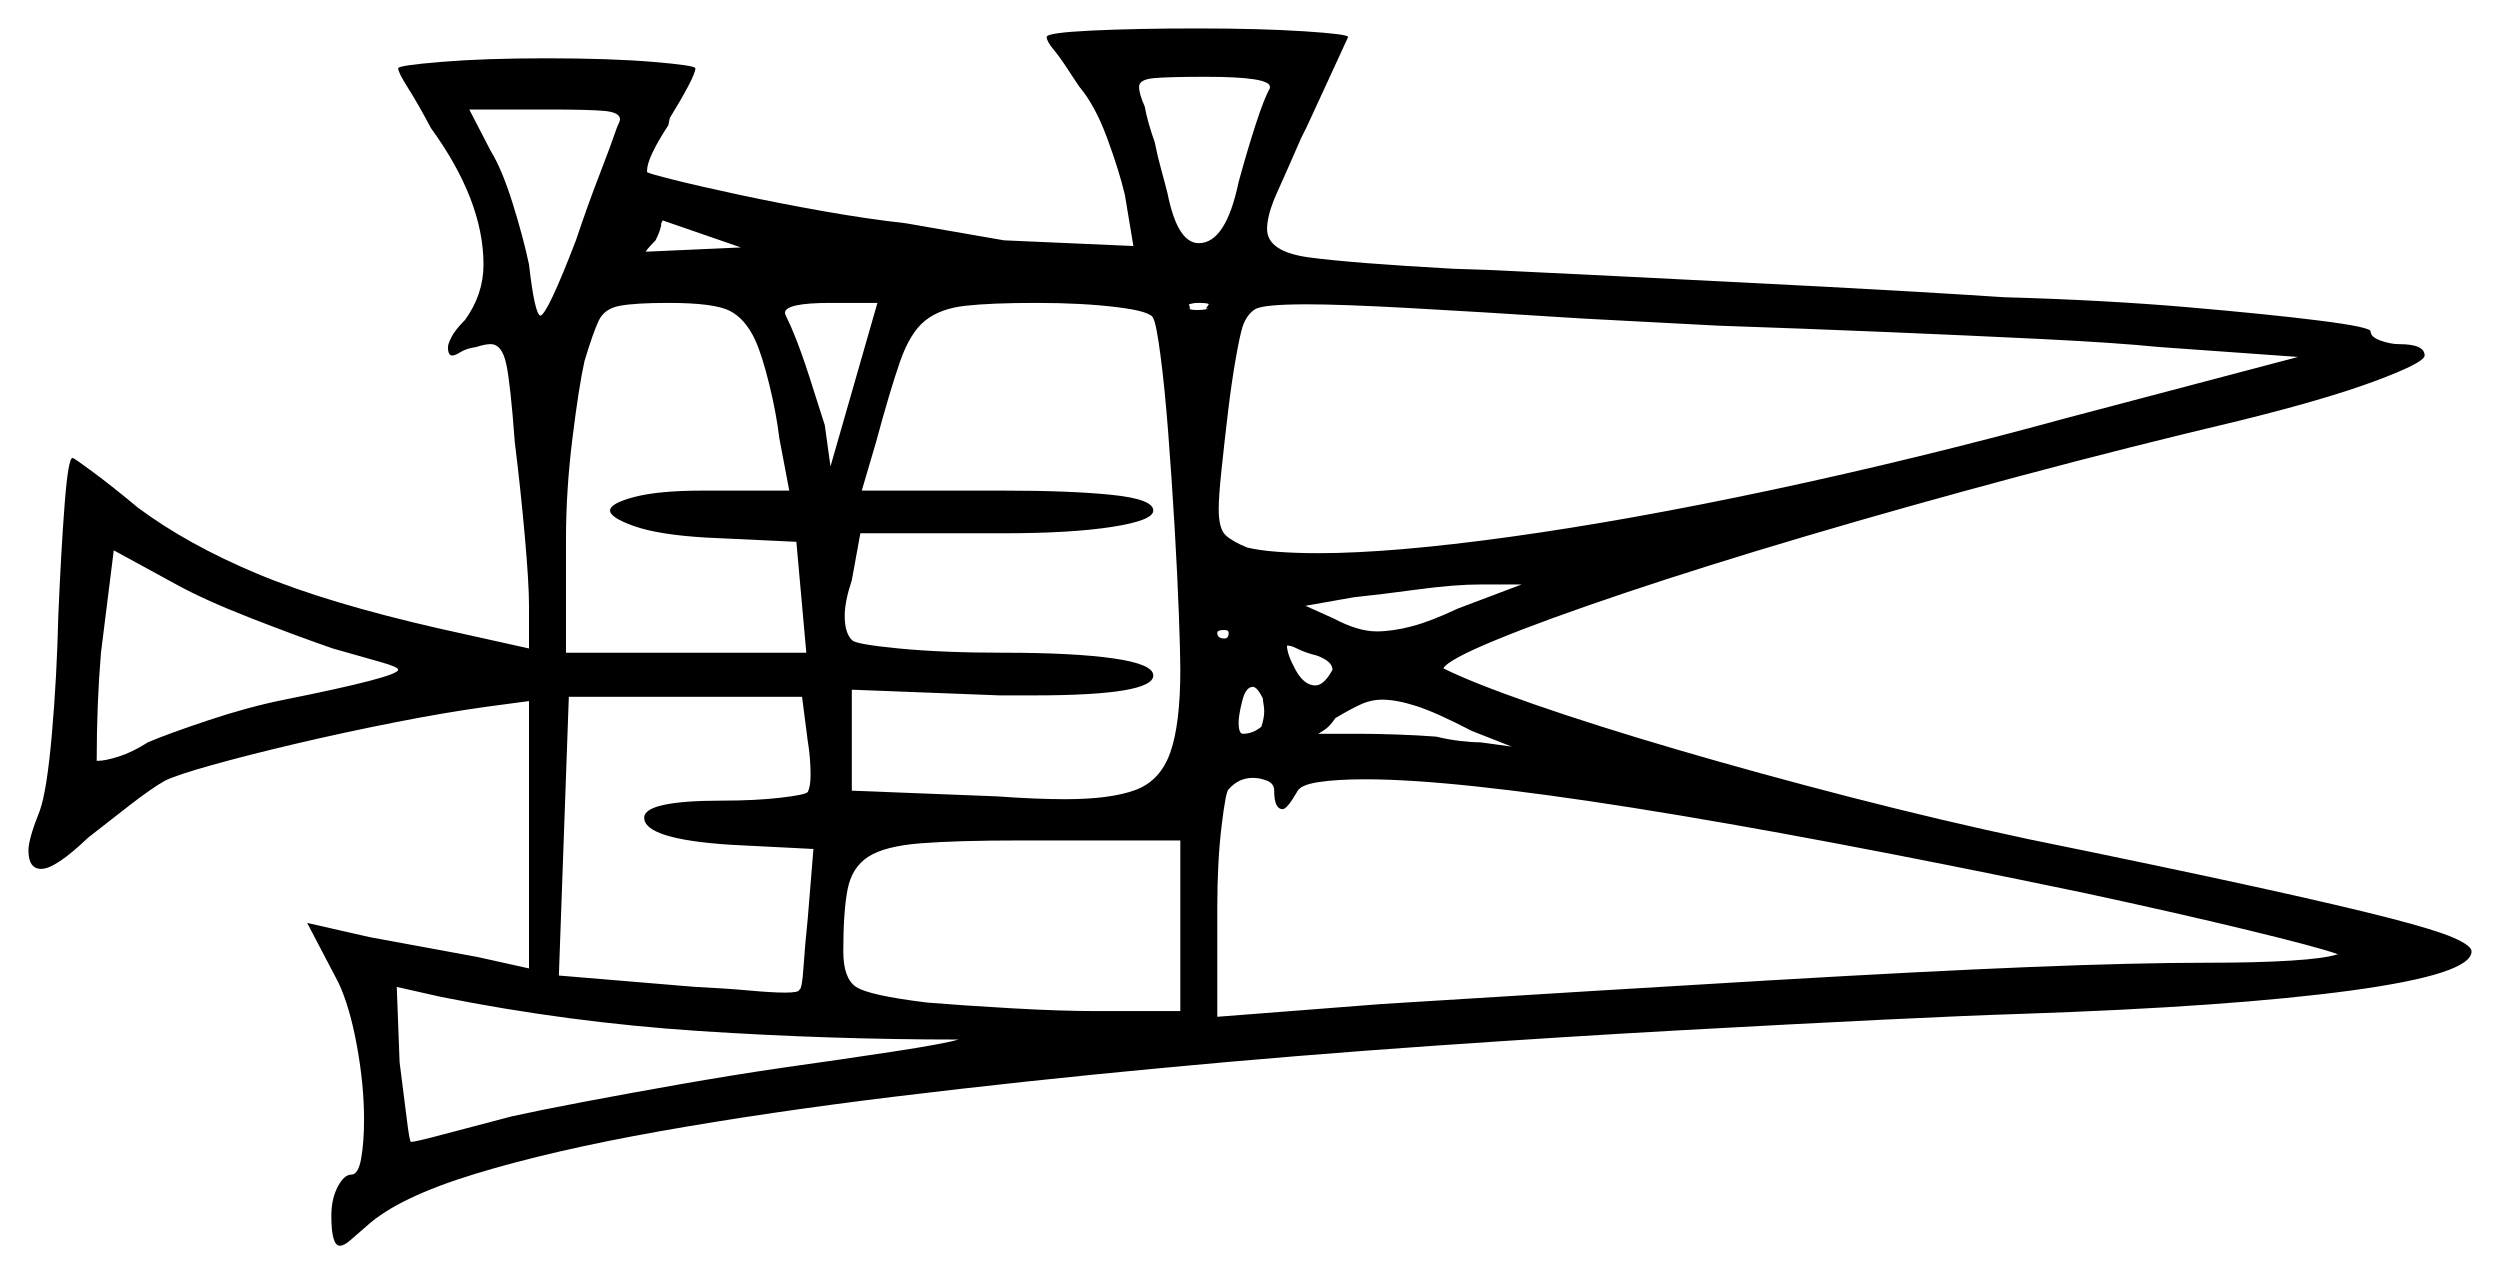 <svg xmlns="http://www.w3.org/2000/svg" width="879.0" height="448.0" viewBox="0 0 879.0 448.0"><path d="M117.0 228.0Q104.0 223.5 88.0 217.25Q72.0 211.0 62.0 205.5L40.0 193.5L35.5 229.5Q34.0 247.5 34.0 267.5H34.5Q37.0 267.5 41.75 266.0Q46.5 264.5 52.0 261.0Q59.0 258.0 73.25 253.25Q87.5 248.5 100.0 246.0Q140.0 238.0 140.0 235.5Q140.0 234.5 133.75 232.75Q127.5 231.0 117.0 228.0ZM432.0 222.5Q432.0 221.5 430.5 221.5Q428.0 221.5 428.0 222.5Q428.0 224.5 430.5 224.5Q432.0 224.5 432.0 222.5ZM443.5 255.5Q444.5 252.5 444.5 250.0Q444.5 249.0 444.25 247.5Q444.0 246.0 444.0 245.5Q442.0 241.5 440.5 241.5Q438.0 241.5 436.75 246.5Q435.5 251.5 435.5 254.0Q435.5 258.0 437.0 258.0Q440.5 258.0 443.5 255.5ZM463.0 230.5Q459.0 229.5 456.5 228.25Q454.0 227.0 453.0 227.0H452.5Q452.5 230.0 455.5 235.5Q458.5 241.0 462.5 241.0Q465.5 241.0 468.5 235.5Q468.5 232.5 463.0 230.5ZM512.5 214.0 535.0 205.5H520.5Q511.5 205.5 498.5 207.25Q485.5 209.0 476.0 210.0L459.0 213.0L469.0 217.5Q477.5 222.0 484.0 222.0Q489.5 222.0 496.25 220.25Q503.0 218.5 512.5 214.0ZM216.5 46.0Q217.0 44.5 217.5 43.5Q218.0 42.5 218.0 42.0Q218.0 39.5 212.5 39.0Q207.0 38.5 192.5 38.5H165.0L172.5 53.0Q176.5 59.5 180.25 71.5Q184.0 83.5 186.0 93.0Q188.0 110.5 190.0 111.0Q192.5 110.5 202.5 84.5Q206.5 72.5 210.75 61.5Q215.0 50.5 216.5 46.0ZM265.5 119.5Q262.0 112.0 256.5 109.25Q251.0 106.5 235.0 106.5Q223.5 106.5 218.0 107.5Q212.5 108.5 210.5 112.75Q208.5 117.0 205.5 127.0Q203.5 136.0 201.25 154.25Q199.0 172.5 199.0 189.5V229.5H283.5L280.0 190.5L248.0 189.0Q231.5 188.0 223.0 185.0Q214.5 182.0 214.5 179.5Q214.5 177.0 223.0 174.75Q231.5 172.5 247.0 172.5H277.5L274.0 154.0Q273.0 145.5 270.5 135.25Q268.0 125.0 265.5 119.5ZM227.0 88.5 260.5 87.0 233.0 77.5 232.5 78.5Q232.5 80.5 230.5 84.5Q228.0 87.0 227.0 88.5ZM290.0 149.5 292.0 164.0 308.5 106.5H292.0Q276.0 106.5 276.0 110.0Q276.0 110.5 277.0 112.5Q278.0 114.5 279.0 117.0Q281.5 123.0 284.5 132.25Q287.5 141.5 290.0 149.5ZM405.5 112.0Q405.0 109.5 392.75 108.0Q380.5 106.5 364.5 106.5Q348.5 106.5 339.5 107.5Q330.5 108.5 325.25 112.75Q320.0 117.0 316.5 127.0Q313.0 137.0 308.0 155.5L303.0 172.5H353.0Q376.5 172.5 391.0 174.0Q405.5 175.5 405.5 179.5Q405.5 183.0 391.0 185.25Q376.5 187.5 353.0 187.5H302.5L299.5 204.0Q297.0 211.5 297.0 216.5Q297.0 222.5 299.5 225.0Q300.5 226.5 316.0 228.0Q331.5 229.5 353.0 229.5Q377.5 229.5 391.5 231.5Q405.5 233.5 405.5 237.5Q405.5 244.5 363.5 244.5H351.5L299.5 242.5V278.0L350.5 280.0Q357.5 280.5 363.5 280.75Q369.5 281.0 374.5 281.0Q390.5 281.0 399.25 277.75Q408.0 274.5 411.5 264.5Q415.0 254.5 415.0 235.5Q415.0 230.0 414.5 216.25Q414.0 202.5 413.0 185.5Q412.0 168.5 410.75 152.25Q409.5 136.0 408.0 124.75Q406.5 113.5 405.5 112.0ZM425.0 108.5H424.0L425.0 107.0Q425.0 106.5 421.0 106.5Q420.0 106.5 419.0 106.75Q418.0 107.0 418.0 107.0L418.5 108.5H418.0Q418.5 109.0 421.0 109.0Q423.5 109.0 425.0 108.5ZM446.5 31.0V30.5Q446.5 27.0 424.0 27.0Q410.5 27.0 405.5 27.5Q400.5 28.0 400.5 30.5Q400.5 33.0 402.5 37.5Q403.5 43.0 406.0 50.0Q407.0 55.0 408.25 59.5Q409.5 64.0 410.5 68.0Q414.0 85.5 421.5 85.5Q431.0 85.5 435.5 64.0Q438.5 53.0 441.5 43.75Q444.5 34.5 446.5 31.0ZM604.0 114.5 556.5 112.0Q517.5 109.5 494.5 108.25Q471.5 107.0 459.5 107.0Q444.0 107.0 441.25 108.75Q438.5 110.5 437.0 114.5Q436.0 117.5 434.5 126.0Q433.0 134.5 431.75 145.0Q430.5 155.5 429.5 165.0Q428.5 174.5 428.5 179.0Q428.5 186.0 431.0 188.25Q433.5 190.5 438.5 192.5Q442.5 193.5 449.0 194.0Q455.5 194.5 463.5 194.5Q489.5 194.5 531.0 188.75Q572.5 183.0 623.0 172.25Q673.5 161.5 726.5 147.0L808.0 125.5L759.0 122.0Q744.0 120.5 718.75 119.25Q693.5 118.0 663.5 116.75Q633.5 115.5 604.0 114.5ZM337.0 365.5Q291.5 365.5 245.75 362.5Q200.0 359.5 155.0 350.5L139.5 347.0L140.5 373.5Q142.0 385.0 143.0 393.25Q144.0 401.5 144.5 401.5Q146.0 401.5 156.25 398.75Q166.5 396.0 180.0 392.5Q189.0 390.5 204.75 387.5Q220.5 384.5 239.0 381.25Q257.5 378.0 274.5 375.5Q296.0 372.5 314.0 369.75Q332.0 367.0 337.0 365.5ZM284.0 260.5 282.0 245.0H200.0L196.5 343.0L244.5 347.0Q255.0 347.5 263.25 348.25Q271.5 349.0 276.0 349.0Q281.0 349.0 281.0 348.0Q282.0 348.0 282.5 340.25Q283.0 332.5 284.0 323.0L286.0 298.5L256.5 297.0Q226.5 295.0 226.5 287.5Q226.5 281.5 254.0 281.5Q265.5 281.5 274.25 280.5Q283.0 279.5 284.0 278.5Q285.0 276.5 285.0 272.5Q285.0 269.5 284.75 266.5Q284.5 263.5 284.0 260.5ZM385.5 355.5H415.0V295.5H359.0Q336.5 295.5 323.75 296.5Q311.0 297.5 305.25 301.25Q299.5 305.0 298.0 312.75Q296.5 320.5 296.5 334.5Q296.5 344.0 301.0 347.0Q305.5 350.0 326.0 352.5Q338.0 353.5 355.5 354.5Q373.0 355.5 385.5 355.5ZM531.5 262.5 517.5 257.0Q505.0 250.5 498.0 248.25Q491.0 246.0 486.0 246.0Q482.0 246.0 478.25 247.75Q474.5 249.5 469.5 252.5Q467.5 255.5 465.5 256.75Q463.5 258.0 463.5 258.0H478.5Q483.5 258.0 491.0 258.25Q498.5 258.5 505.0 259.0Q509.0 260.0 513.25 260.5Q517.5 261.0 520.5 261.0ZM448.0 278.0Q448.0 275.5 445.5 274.5Q443.0 273.5 440.5 273.5Q435.5 273.5 432.0 277.5Q431.0 278.0 429.5 290.5Q428.0 303.0 428.0 319.0V357.5L486.0 353.0Q566.0 348.0 621.25 344.75Q676.5 341.5 713.75 340.0Q751.0 338.5 776.0 338.5Q793.5 338.5 805.5 337.75Q817.5 337.0 822.0 335.5Q815.0 333.0 790.25 327.0Q765.5 321.0 733.0 314.0Q541.5 274.0 480.0 274.0Q470.0 274.0 463.5 275.0Q457.0 276.0 456.0 278.5Q452.5 284.5 451.0 284.5Q448.0 284.5 448.0 278.0ZM368.0 13.0Q368.0 11.5 383.75 10.75Q399.5 10.0 421.0 10.0Q443.0 10.0 458.5 11.0Q474.0 12.0 474.0 13.0Q474.0 13.0 469.75 22.25Q465.5 31.5 459.5 44.5L457.5 48.5Q452.5 60.0 449.0 67.75Q445.5 75.5 445.5 80.5Q445.5 88.5 460.25 90.5Q475.0 92.5 511.0 94.5L525.5 95.0Q546.5 96.0 576.75 97.5Q607.0 99.0 640.5 100.75Q674.0 102.5 704.5 104.5Q740.0 105.5 769.0 108.0Q798.0 110.5 815.75 112.75Q833.5 115.0 833.5 116.5Q833.5 118.5 837.0 119.75Q840.5 121.0 843.5 121.0Q852.5 121.0 852.5 125.0Q852.5 127.5 835.0 134.0Q817.5 140.5 787.0 148.0Q749.0 157.0 709.75 167.5Q670.5 178.0 635.0 188.5Q599.5 199.0 571.25 208.5Q543.0 218.0 526.0 225.0Q509.0 232.0 507.5 235.0Q517.5 240.0 539.0 247.5Q560.5 255.0 589.5 263.5Q618.5 272.0 650.5 280.25Q682.5 288.5 713.0 295.0Q762.0 305.0 792.75 311.75Q823.5 318.5 840.0 322.75Q856.5 327.0 862.75 329.75Q869.0 332.5 869.0 334.5Q869.0 342.5 826.75 348.25Q784.5 354.0 710.0 356.5Q693.5 357.0 662.5 358.5Q631.5 360.0 590.75 362.25Q550.0 364.5 503.25 367.75Q456.5 371.0 408.5 375.5Q360.5 380.0 315.25 385.5Q270.0 391.0 232.0 397.75Q194.0 404.5 167.0 412.75Q140.0 421.0 129.0 431.0Q125.5 434.0 123.25 436.0Q121.0 438.0 119.5 438.0Q116.5 438.0 116.5 427.5Q116.5 421.5 118.75 417.25Q121.0 413.0 123.5 413.0Q126.0 413.0 127.0 407.25Q128.0 401.5 128.0 393.5Q128.0 381.5 125.5 367.75Q123.0 354.0 119.0 345.5L108.0 324.5L130.0 329.5Q138.0 331.0 149.0 333.0Q160.0 335.0 168.0 336.5L186.0 340.5V246.5L171.0 248.5Q156.5 250.5 138.75 254.0Q121.0 257.5 104.0 261.5Q87.0 265.5 74.5 269.0Q62.0 272.5 58.0 274.5Q53.5 277.0 45.75 283.0Q38.0 289.0 31.0 294.5Q19.5 305.5 14.5 305.5Q10.0 305.5 10.0 299.0Q10.0 297.0 11.0 293.5Q12.0 290.0 14.0 285.0Q16.5 278.0 18.25 258.0Q20.0 238.0 20.5 216.5Q21.5 193.0 22.75 177.0Q24.0 161.0 25.5 161.0Q26.0 161.0 32.75 166.0Q39.5 171.0 48.5 178.5Q66.0 191.5 90.5 201.75Q115.0 212.0 154.5 221.0L186.0 228.0V213.0Q186.0 205.0 184.5 188.25Q183.0 171.5 181.0 155.5Q179.5 135.0 178.0 128.0Q176.5 121.0 172.5 121.0Q171.5 121.0 170.25 121.25Q169.0 121.5 167.5 122.0Q164.0 122.5 162.0 123.75Q160.0 125.0 159.0 125.0Q157.5 125.0 157.5 122.0Q157.5 121.0 158.75 118.5Q160.0 116.0 163.5 112.5Q170.0 103.5 170.0 93.0Q170.0 70.5 151.5 45.0Q147.0 36.5 143.5 31.0Q140.0 25.5 140.0 24.0Q140.0 23.0 155.25 21.75Q170.5 20.5 192.0 20.5Q214.5 20.5 229.5 21.75Q244.5 23.0 244.5 24.0Q244.5 25.5 242.0 30.25Q239.5 35.0 235.5 41.5L235.0 44.0Q227.5 55.5 227.5 60.0V60.5Q228.0 61.0 237.0 63.25Q246.0 65.5 260.0 68.5Q274.0 71.5 289.5 74.25Q305.0 77.0 318.5 78.5L353.0 84.5L398.5 86.5L395.5 68.5Q393.5 60.0 389.25 48.5Q385.0 37.0 379.5 30.5L376.5 26.0Q373.0 20.5 370.5 17.5Q368.0 14.5 368.0 13.0Z" fill="black" /></svg>